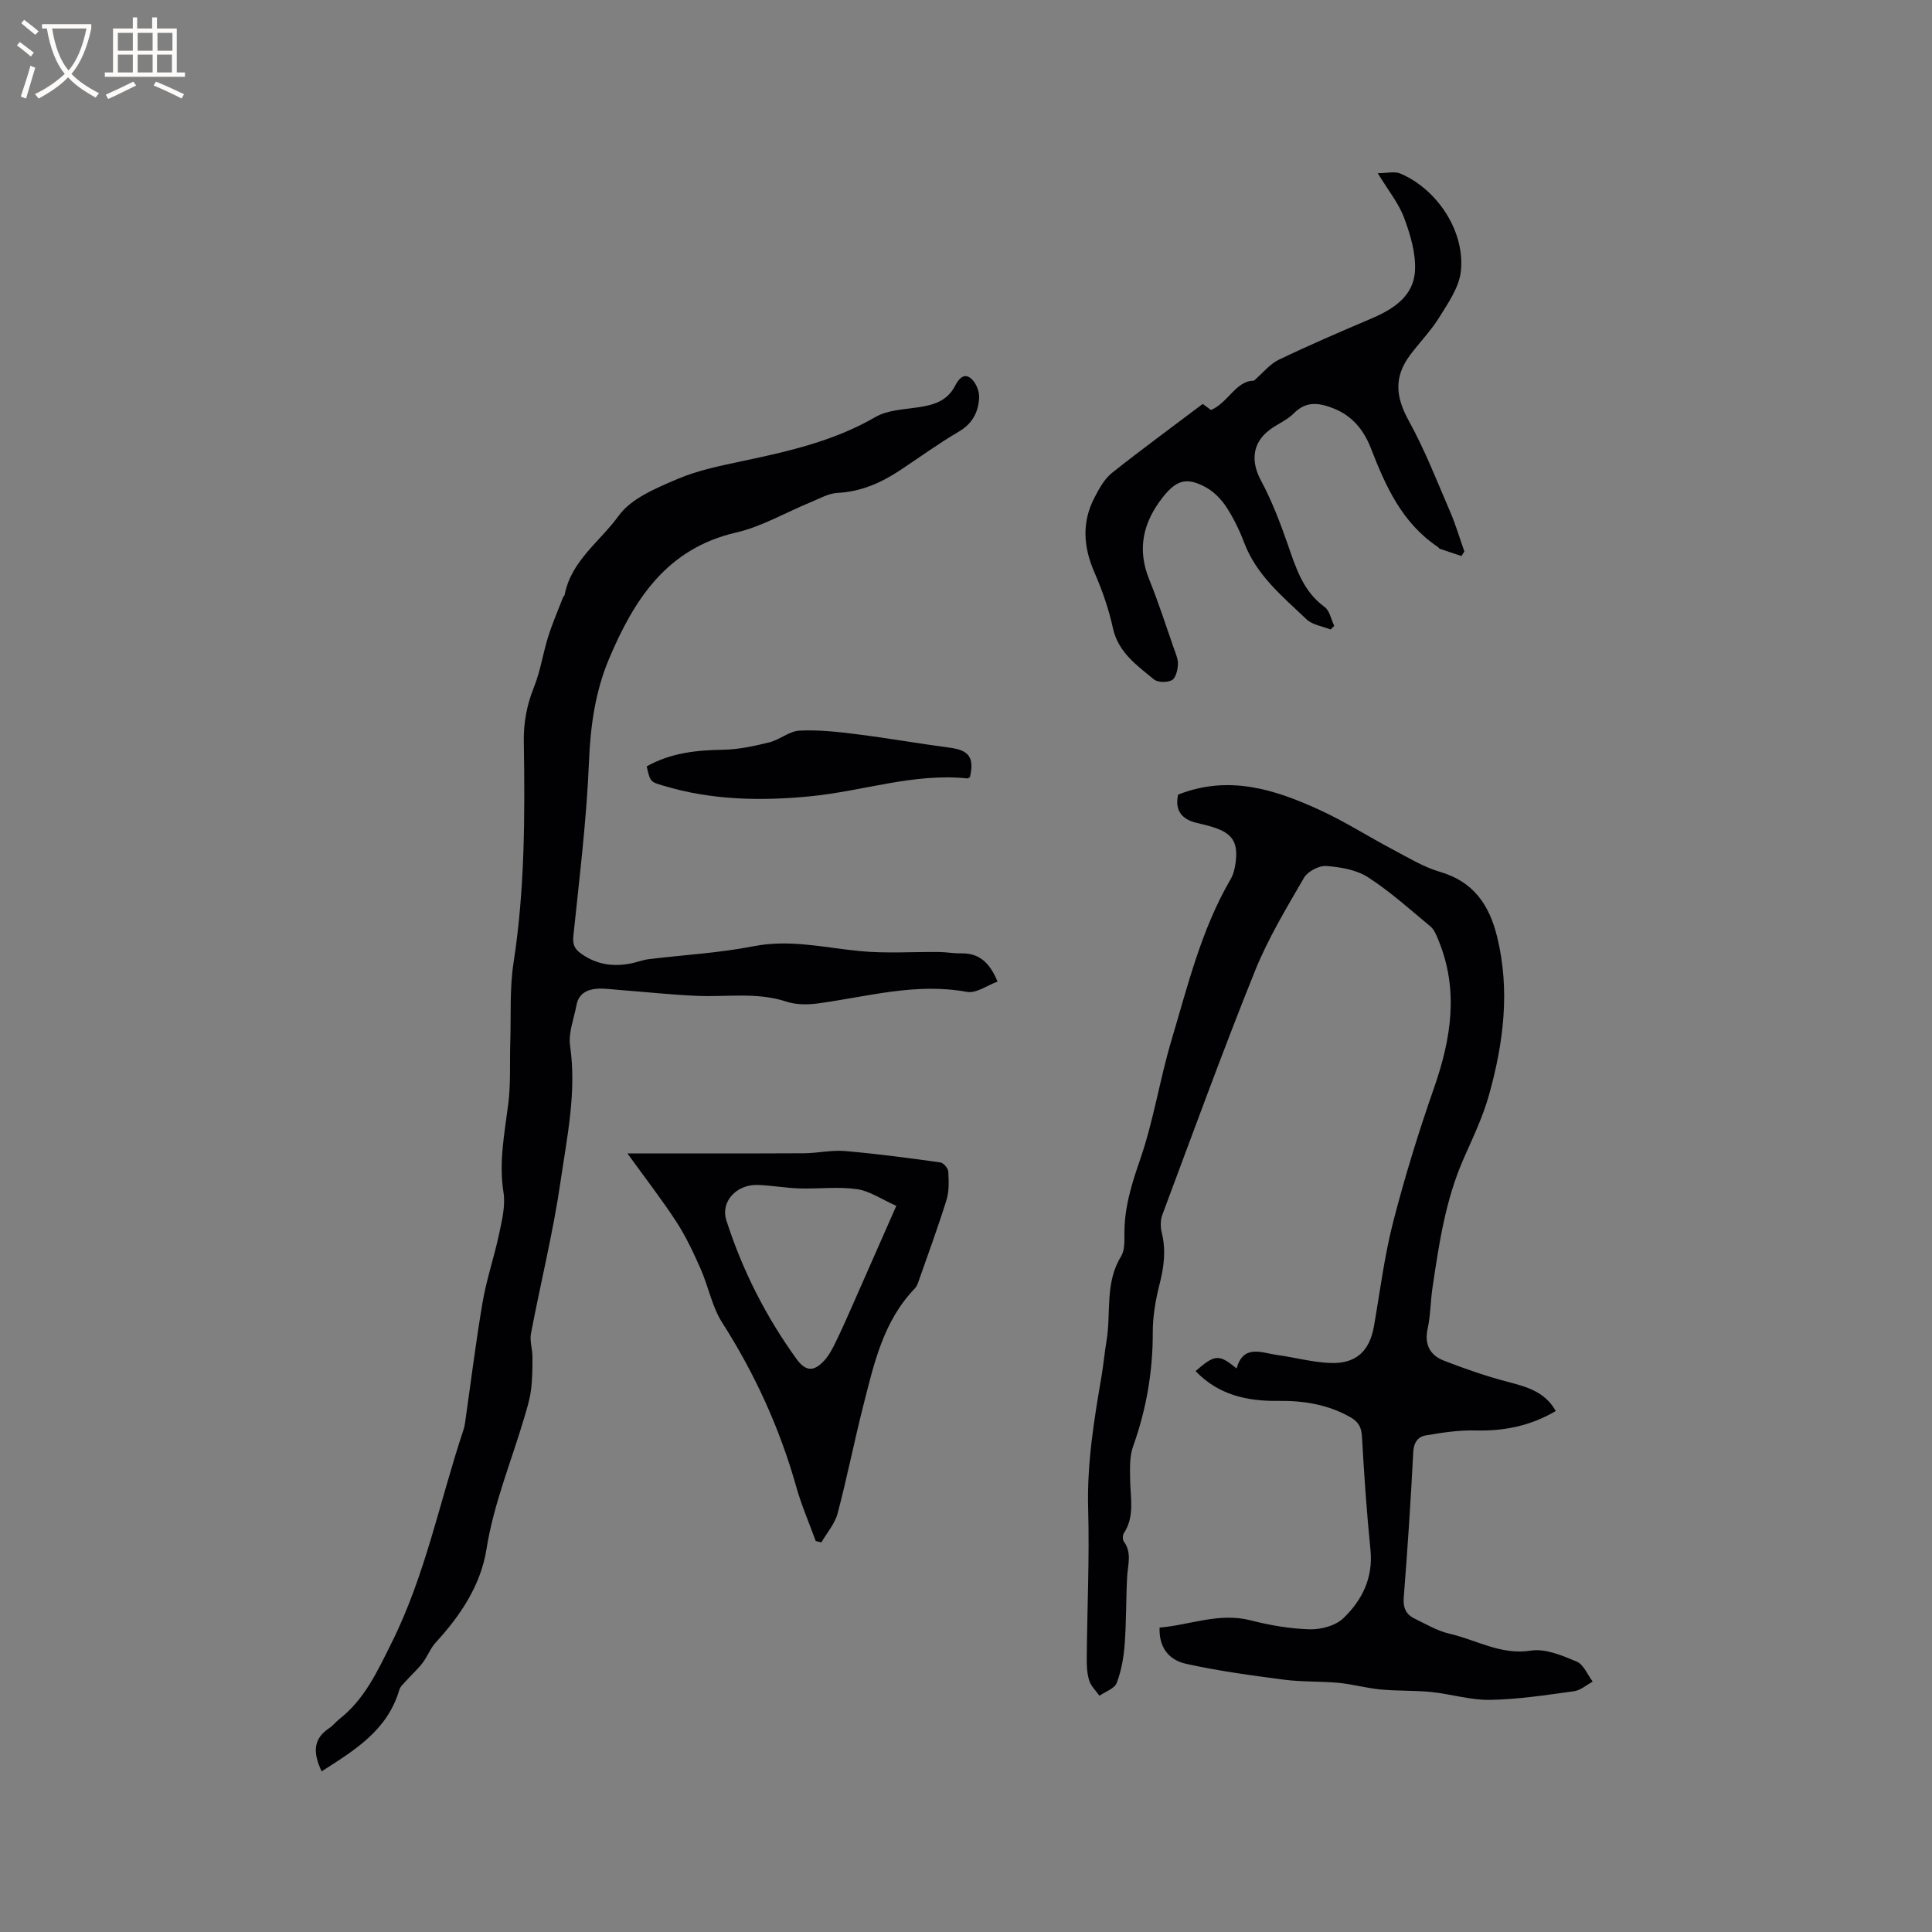 <svg enable-background="new 0 0 400 400" viewBox="0 0 400 400" xmlns="http://www.w3.org/2000/svg"><rect x="0" y="0" width="400" height="400" fill="#808080" stroke="none"/><g fill="#010103"><path d="m243.91 164.52c10.49-4.14 19.95-1.09 29.13 3.09 5.28 2.4 10.21 5.57 15.36 8.29 3.17 1.67 6.32 3.61 9.72 4.6 6.98 2.04 10.24 6.86 11.86 13.52 2.7 11.07 1.3 21.92-1.68 32.62-1.26 4.54-3.34 8.88-5.26 13.22-3.77 8.55-5.11 17.66-6.46 26.77-.42 2.83-.4 5.74-1.01 8.51-.72 3.3.57 5.47 3.38 6.57 4.3 1.68 8.69 3.19 13.15 4.37 3.96 1.04 7.75 2.03 10.01 6.06-5.26 3.08-10.7 4.17-16.58 4.02-3.44-.09-6.92.44-10.33 1.02-1.55.26-2.49 1.39-2.6 3.41-.51 10.06-1.18 20.11-1.97 30.14-.17 2.13.45 3.51 2.24 4.38 2.37 1.14 4.71 2.56 7.23 3.13 5.58 1.28 10.63 4.48 16.89 3.5 2.99-.46 6.48 1.03 9.46 2.28 1.43.6 2.22 2.71 3.3 4.14-1.28.69-2.51 1.8-3.86 1.99-5.77.79-11.57 1.69-17.38 1.79-4.05.07-8.11-1.21-12.2-1.63-3.47-.35-6.99-.19-10.46-.52-2.91-.27-5.76-1.09-8.67-1.37-3.77-.36-7.6-.17-11.34-.66-6.8-.89-13.62-1.81-20.3-3.29-3.88-.86-5.61-3.77-5.46-7.5 6.24-.5 12.26-3.18 18.88-1.49 3.98 1.02 8.13 1.74 12.22 1.85 2.33.06 5.33-.74 6.94-2.29 3.89-3.72 6.2-8.37 5.62-14.16-.78-7.79-1.32-15.62-1.76-23.44-.11-1.94-.72-3.06-2.38-4.01-4.68-2.67-9.75-3.46-15-3.39-6.48.08-12.39-1.27-17.07-6.17 3.99-3.48 4.85-3.56 8.49-.54 1.44-5.11 5.19-3.23 8.44-2.79 3.66.5 7.28 1.51 10.95 1.65 5.36.2 8.16-2.46 9.06-7.65 1.26-7.2 2.15-14.49 3.97-21.55 2.42-9.39 5.29-18.68 8.49-27.84 3.56-10.22 5.13-20.32.82-30.65-.4-.95-.82-2.04-1.56-2.66-4.24-3.52-8.36-7.25-12.97-10.22-2.41-1.55-5.69-2.11-8.63-2.32-1.51-.11-3.85 1.12-4.61 2.43-3.65 6.3-7.46 12.61-10.17 19.34-6.71 16.68-12.86 33.59-19.16 50.44-.41 1.1-.41 2.53-.12 3.68.89 3.62.48 7.06-.44 10.63-.83 3.26-1.43 6.68-1.42 10.03.02 8.16-1.35 15.98-4.09 23.66-.74 2.07-.63 4.52-.6 6.79.04 3.78 1.01 7.62-1.3 11.14-.27.41-.28 1.33 0 1.72 1.72 2.34.81 4.83.68 7.32-.24 4.65-.16 9.33-.51 13.97-.2 2.7-.69 5.48-1.65 7.99-.45 1.17-2.34 1.78-3.57 2.65-.74-1.05-1.77-2.02-2.13-3.18-.46-1.48-.52-3.14-.5-4.71.09-10.28.58-20.57.29-30.84-.26-9.31 1.21-18.35 2.77-27.42.41-2.4.61-4.84 1.02-7.24 1-5.85-.38-12.07 3.02-17.57.76-1.24.71-3.1.7-4.67-.04-5.38 1.48-10.28 3.24-15.36 2.79-8.04 4.07-16.59 6.51-24.77 3.38-11.33 6.18-22.91 12.23-33.29.57-.97.86-2.18 1.02-3.31.6-4.35-.6-6.21-4.76-7.51-1.11-.35-2.25-.6-3.38-.87-3.15-.8-4.43-2.69-3.75-5.83z"/><path d="m66.59 366.74c-1.89-4.01-1.68-6.81 1.58-8.95.79-.52 1.38-1.32 2.13-1.91 5.23-4.11 7.84-9.87 10.74-15.68 7.04-14.07 10-29.42 14.91-44.15.13-.4.24-.82.3-1.23 1.21-8.41 2.24-16.85 3.67-25.22.81-4.76 2.41-9.38 3.41-14.12.6-2.83 1.35-5.87.91-8.63-.99-6.24.22-12.21.99-18.29.54-4.24.28-8.59.42-12.89.17-5.47-.15-11.02.68-16.39 2.34-15.17 2.36-30.42 2.12-45.68-.07-4.01.63-7.69 2.13-11.41 1.32-3.3 1.83-6.91 2.9-10.33.87-2.77 2.03-5.44 3.08-8.16.07-.19.3-.34.34-.53 1.33-7.05 7.35-11.07 11.2-16.4 2.6-3.6 7.74-5.7 12.12-7.58 4.33-1.86 9.1-2.79 13.75-3.78 9.44-2 18.76-4.13 27.28-9.07 2.52-1.46 5.88-1.56 8.9-2.02 3.15-.48 5.93-1.27 7.56-4.39.67-1.28 1.79-2.94 3.41-1.5.97.86 1.67 2.62 1.6 3.93-.16 2.91-1.35 5.33-4.17 6.98-4.2 2.46-8.15 5.34-12.21 8.03-3.93 2.6-8.09 4.43-12.94 4.68-1.88.1-3.73 1.18-5.54 1.92-5.17 2.12-10.14 5.06-15.51 6.3-14.36 3.32-21.08 13.9-26.25 26.12-2.86 6.78-3.86 13.91-4.16 21.35-.49 12.04-1.99 24.04-3.23 36.04-.18 1.76.24 2.68 1.6 3.66 3.26 2.32 6.79 2.79 10.59 1.97 1.14-.24 2.25-.68 3.4-.82 7.24-.89 14.57-1.28 21.7-2.68 7.53-1.48 14.66.29 21.99 1 5.46.53 11 .13 16.5.19 1.48.02 2.95.31 4.43.28 3.66-.09 5.93 1.75 7.61 5.85-2.09.75-4.41 2.48-6.33 2.13-10.57-1.95-20.63 1-30.87 2.39-2.12.29-4.5.29-6.5-.37-6.15-2.03-12.4-.92-18.61-1.2-5.37-.24-10.73-.82-16.09-1.23-1.47-.11-2.96-.34-4.42-.25-2.16.13-3.92 1.02-4.36 3.42-.52 2.8-1.71 5.72-1.32 8.4 1.38 9.56-.63 18.85-1.98 28.12-1.53 10.56-4.13 20.97-6.12 31.47-.29 1.53.31 3.21.31 4.82 0 2.3-.01 4.62-.31 6.9-.26 1.98-.87 3.92-1.44 5.85-2.66 8.99-6.28 17.65-7.77 27.06-1.17 7.41-5.36 13.73-10.49 19.3-1.12 1.21-1.71 2.89-2.72 4.22-.97 1.28-2.19 2.36-3.27 3.57-.58.65-1.36 1.3-1.58 2.08-2.48 8.38-9.21 12.43-16.07 16.83z"/><path d="m249.01 83.63c.68.49 1.3.95 1.72 1.26 3.64-1.6 5.16-6.08 8.87-6.07 1.93-1.66 3.31-3.45 5.14-4.33 6.29-3.02 12.7-5.78 19.12-8.51 4.61-1.96 8.83-4.64 9.1-9.96.19-3.62-.97-7.47-2.26-10.94-1.12-3.01-3.28-5.64-5.45-9.22 1.96 0 3.52-.43 4.68.07 7.74 3.3 13.48 12.12 12.51 20.34-.38 3.26-2.59 6.42-4.4 9.35-1.71 2.78-4.04 5.17-6.02 7.79-3.5 4.64-3.08 8.77-.31 13.78 3.3 5.98 5.79 12.42 8.51 18.72 1.16 2.68 1.98 5.5 2.96 8.26-.2.32-.4.64-.59.95-1.49-.5-2.99-.98-4.48-1.5-.18-.06-.29-.31-.47-.42-7.34-4.92-10.75-12.49-13.79-20.34-1.46-3.79-3.87-6.79-7.8-8.32-2.9-1.13-5.59-1.59-8.16 1.02-1.38 1.4-3.35 2.2-4.97 3.39-3.66 2.72-3.98 6.56-1.88 10.48 2.23 4.15 3.95 8.63 5.51 13.09 1.72 4.92 3.15 9.84 7.7 13.15 1.05.77 1.34 2.58 1.99 3.91-.25.25-.5.5-.75.75-1.69-.68-3.77-.94-4.99-2.11-4.96-4.72-10.35-9.11-12.9-15.85-.97-2.56-2.19-5.08-3.68-7.37-1.06-1.61-2.56-3.17-4.23-4.09-4.01-2.21-6.16-1.52-8.98 2.08-4.03 5.15-5.33 10.64-2.8 16.92 1.9 4.7 3.46 9.55 5.13 14.34.38 1.09.9 2.25.84 3.35-.06 1.14-.46 2.81-1.25 3.22-.99.52-2.94.5-3.74-.17-3.53-2.92-7.38-5.57-8.48-10.64-.85-3.9-2.19-7.76-3.79-11.43-2.3-5.24-2.7-10.35-.06-15.48.97-1.88 2.07-3.92 3.67-5.2 6.11-4.85 12.44-9.47 18.78-14.27z"/><path d="m129.9 238.8c12.68 0 24.59.03 36.5-.03 2.85-.01 5.73-.7 8.54-.46 6.6.56 13.17 1.45 19.73 2.35.66.09 1.62 1.2 1.66 1.88.11 1.96.2 4.06-.37 5.9-1.77 5.7-3.84 11.31-5.82 16.95-.17.49-.39 1.02-.74 1.38-6.5 6.73-8.43 15.48-10.62 24.08-1.9 7.46-3.39 15.04-5.36 22.48-.57 2.15-2.21 4.01-3.36 6-.39-.09-.78-.18-1.17-.27-1.36-3.74-2.95-7.4-4.03-11.22-3.41-12.11-8.55-23.37-15.33-33.99-2.12-3.31-2.85-7.48-4.47-11.14-1.48-3.35-3.05-6.71-5.04-9.77-2.97-4.57-6.35-8.91-10.12-14.14zm55.67 10.86c-3-1.33-5.48-3.08-8.16-3.46-3.91-.56-7.97-.02-11.95-.15-2.85-.09-5.68-.62-8.53-.72-4.48-.16-7.78 3.48-6.55 7.31 3.31 10.33 8.17 19.92 14.53 28.72 1.91 2.64 3.64 2.69 5.84.22.96-1.08 1.65-2.44 2.29-3.76 1.21-2.46 2.31-4.98 3.42-7.48 2.93-6.65 5.85-13.3 9.11-20.68z"/><path d="m133.89 158.67c5.01-2.81 10.29-3.35 15.76-3.44 3.22-.05 6.46-.75 9.61-1.53 2.17-.53 4.15-2.33 6.27-2.43 3.95-.2 7.97.25 11.91.75 6.4.8 12.75 1.93 19.14 2.77 4.04.53 5.17 2 4.24 6.11-.19.09-.38.28-.56.26-11.06-1.14-21.56 2.62-32.36 3.69-10.27 1.02-20.53.84-30.55-2.18-2.72-.81-2.72-.79-3.46-4z"/></g><path d="m6.4 11.7c-1-.8-1.9-1.6-2.9-2.3l.6-.7c.9.7 1.9 1.4 2.9 2.2zm-2.1 8.3c.7-2.1 1.4-4.2 2-6.4.2.1.6.3 1 .4-.7 2.3-1.3 4.4-1.9 6.4zm3-12.8c-1.1-.9-2.1-1.7-2.9-2.4l.6-.7c1 .8 2 1.5 3 2.4zm1.4-1.3v-.9h10.2v.9c-.9 4.2-2.3 7.3-4.1 9.4 1.3 1.4 3.2 2.7 5.7 4-.2.2-.4.5-.7.9-2.5-1.4-4.4-2.7-5.7-4.2-1.4 1.5-3.5 3-6.1 4.4 0 0 0 0-.1-.1-.3-.4-.5-.7-.7-.8 2.7-1.3 4.7-2.8 6.2-4.2-1.8-2.2-3-5.3-3.7-9.4zm9.2 0h-7.1c.6 3.8 1.7 6.7 3.4 8.7 1.7-2 2.9-4.8 3.7-8.7z" fill="#fcfbfa"/><path d="m31.6 3.6h.9v2.3h4.1v9.1h1.7v.9h-16.6v-.9h1.7v-9.1h4.1v-2.3h.9v2.3h3.1v-2.3zm-4 13.3.6.8c-1.9.9-3.8 1.9-5.8 2.8-.2-.3-.3-.6-.5-.9 2-.9 3.9-1.8 5.7-2.7zm-3.2-10.1v3.7h3.1v-3.7zm0 4.5v3.7h3.1v-3.7zm4.1-4.5v3.7h3.1v-3.7zm0 4.5v3.7h3.1v-3.7zm9.1 9.1c-2.1-1.1-4.1-2-5.8-2.7l.5-.8c2.2.9 4.1 1.8 5.8 2.6zm-1.9-13.6h-3.1v3.7h3.1zm-3.2 4.5v3.7h3.1v-3.7z" fill="#fcfbfa"/></svg>